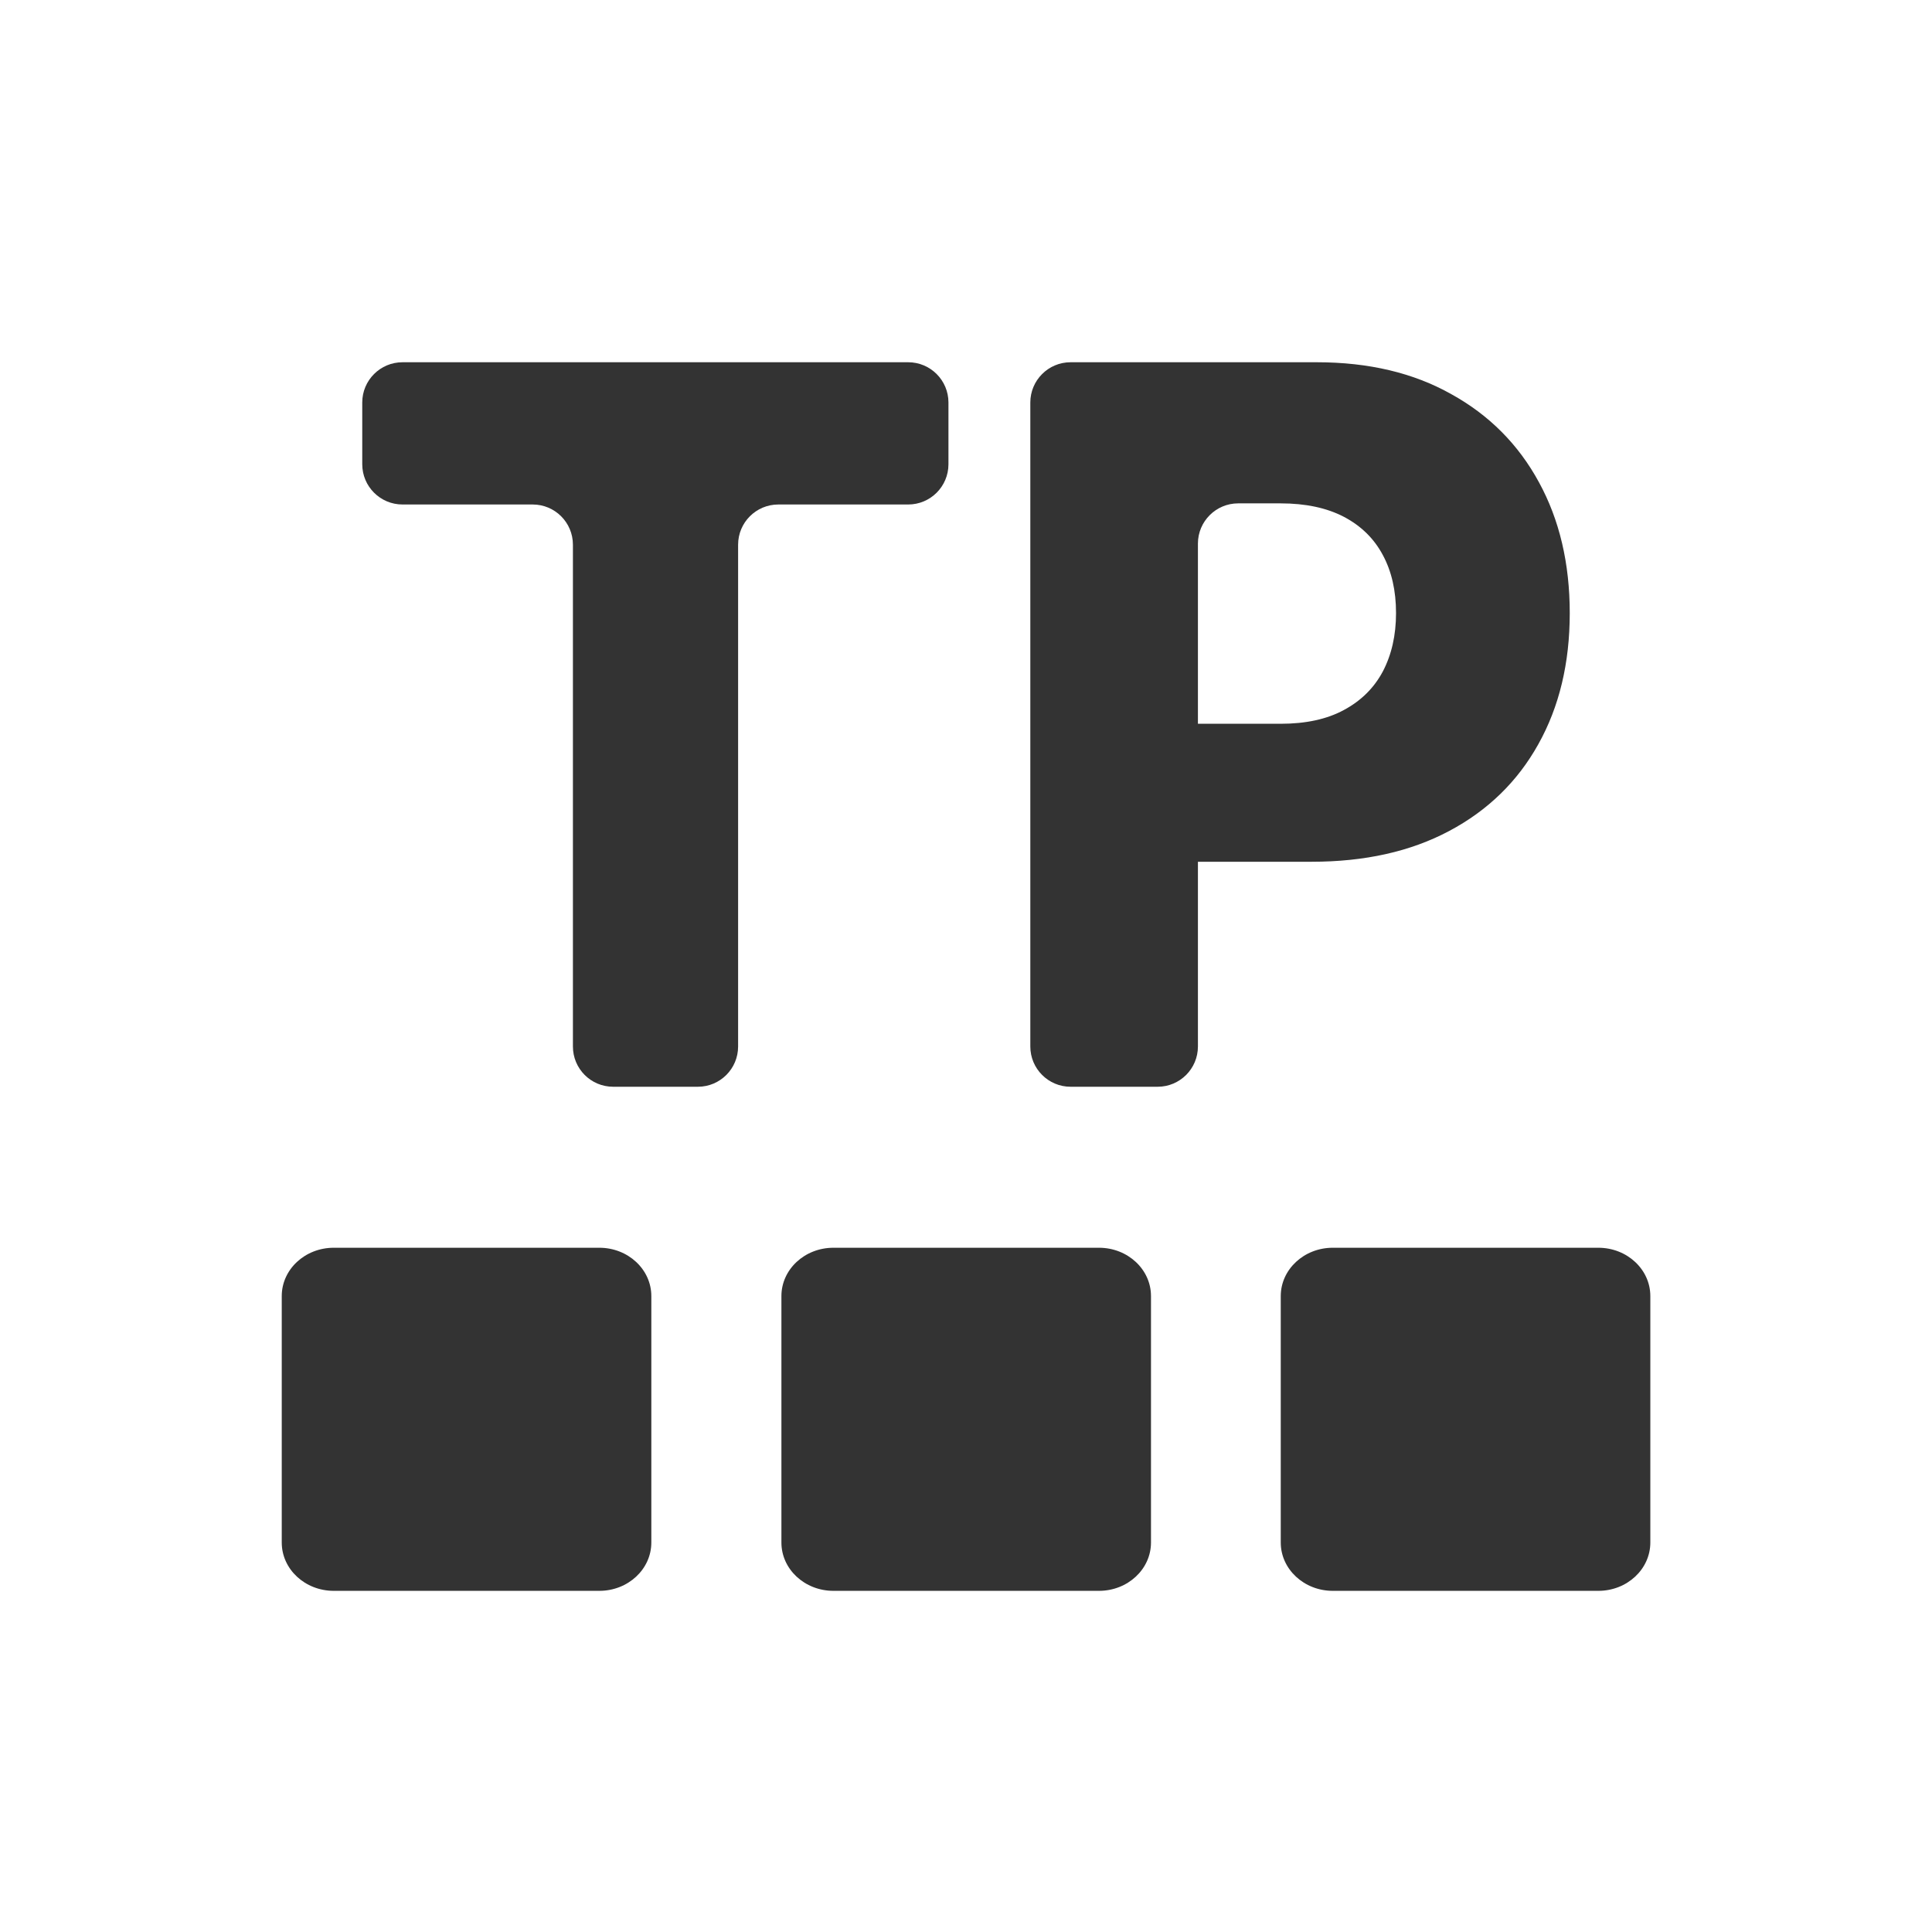 <svg width="24" height="24" viewBox="0 0 24 24" fill="none" xmlns="http://www.w3.org/2000/svg">
<path d="M7.445 15.5H4.146C3.789 15.5 3.5 15.769 3.5 16.1V19.162C3.5 19.493 3.789 19.762 4.146 19.762H7.445C7.802 19.762 8.091 19.493 8.091 19.162V16.1C8.091 15.769 7.802 15.5 7.445 15.5Z" fill="#333333"/>
<path d="M13.652 15.5H10.353C9.996 15.5 9.707 15.769 9.707 16.1V19.162C9.707 19.493 9.996 19.762 10.353 19.762H13.652C14.009 19.762 14.298 19.493 14.298 19.162V16.1C14.298 15.769 14.009 15.5 13.652 15.5Z" fill="#333333"/>
<path d="M19.855 15.5H16.556C16.2 15.5 15.91 15.769 15.91 16.1V19.162C15.91 19.493 16.2 19.762 16.556 19.762H19.855C20.212 19.762 20.501 19.493 20.501 19.162V16.1C20.501 15.769 20.212 15.5 19.855 15.5Z" fill="#333333"/>
<path d="M5 6.267C4.724 6.267 4.5 6.043 4.5 5.767V5C4.5 4.724 4.724 4.5 5 4.5H11.282C11.558 4.5 11.782 4.724 11.782 5V5.767C11.782 6.043 11.558 6.267 11.282 6.267H9.669C9.393 6.267 9.169 6.49 9.169 6.767V13C9.169 13.276 8.946 13.5 8.669 13.5H7.617C7.34 13.5 7.117 13.276 7.117 13V6.767C7.117 6.49 6.893 6.267 6.617 6.267H5Z" fill="#333333"/>
<path d="M13.299 13.5C13.023 13.5 12.799 13.276 12.799 13V5C12.799 4.724 13.023 4.5 13.299 4.5H16.358C17.003 4.5 17.559 4.632 18.028 4.896C18.499 5.156 18.862 5.521 19.117 5.99C19.372 6.456 19.5 6.998 19.5 7.616C19.5 8.237 19.37 8.78 19.109 9.246C18.851 9.709 18.482 10.068 18.002 10.323C17.523 10.578 16.954 10.705 16.294 10.705H14.599C14.322 10.705 14.099 10.481 14.099 10.205V9.491C14.099 9.215 14.322 8.991 14.599 8.991H15.908C16.222 8.991 16.484 8.934 16.694 8.82C16.907 8.706 17.069 8.546 17.178 8.341C17.287 8.133 17.342 7.891 17.342 7.616C17.342 7.337 17.287 7.097 17.178 6.895C17.069 6.69 16.907 6.532 16.694 6.42C16.481 6.309 16.219 6.253 15.908 6.253H15.381C15.105 6.253 14.881 6.477 14.881 6.753V13C14.881 13.276 14.657 13.5 14.381 13.5H13.299Z" fill="#333333"/>
</svg>
